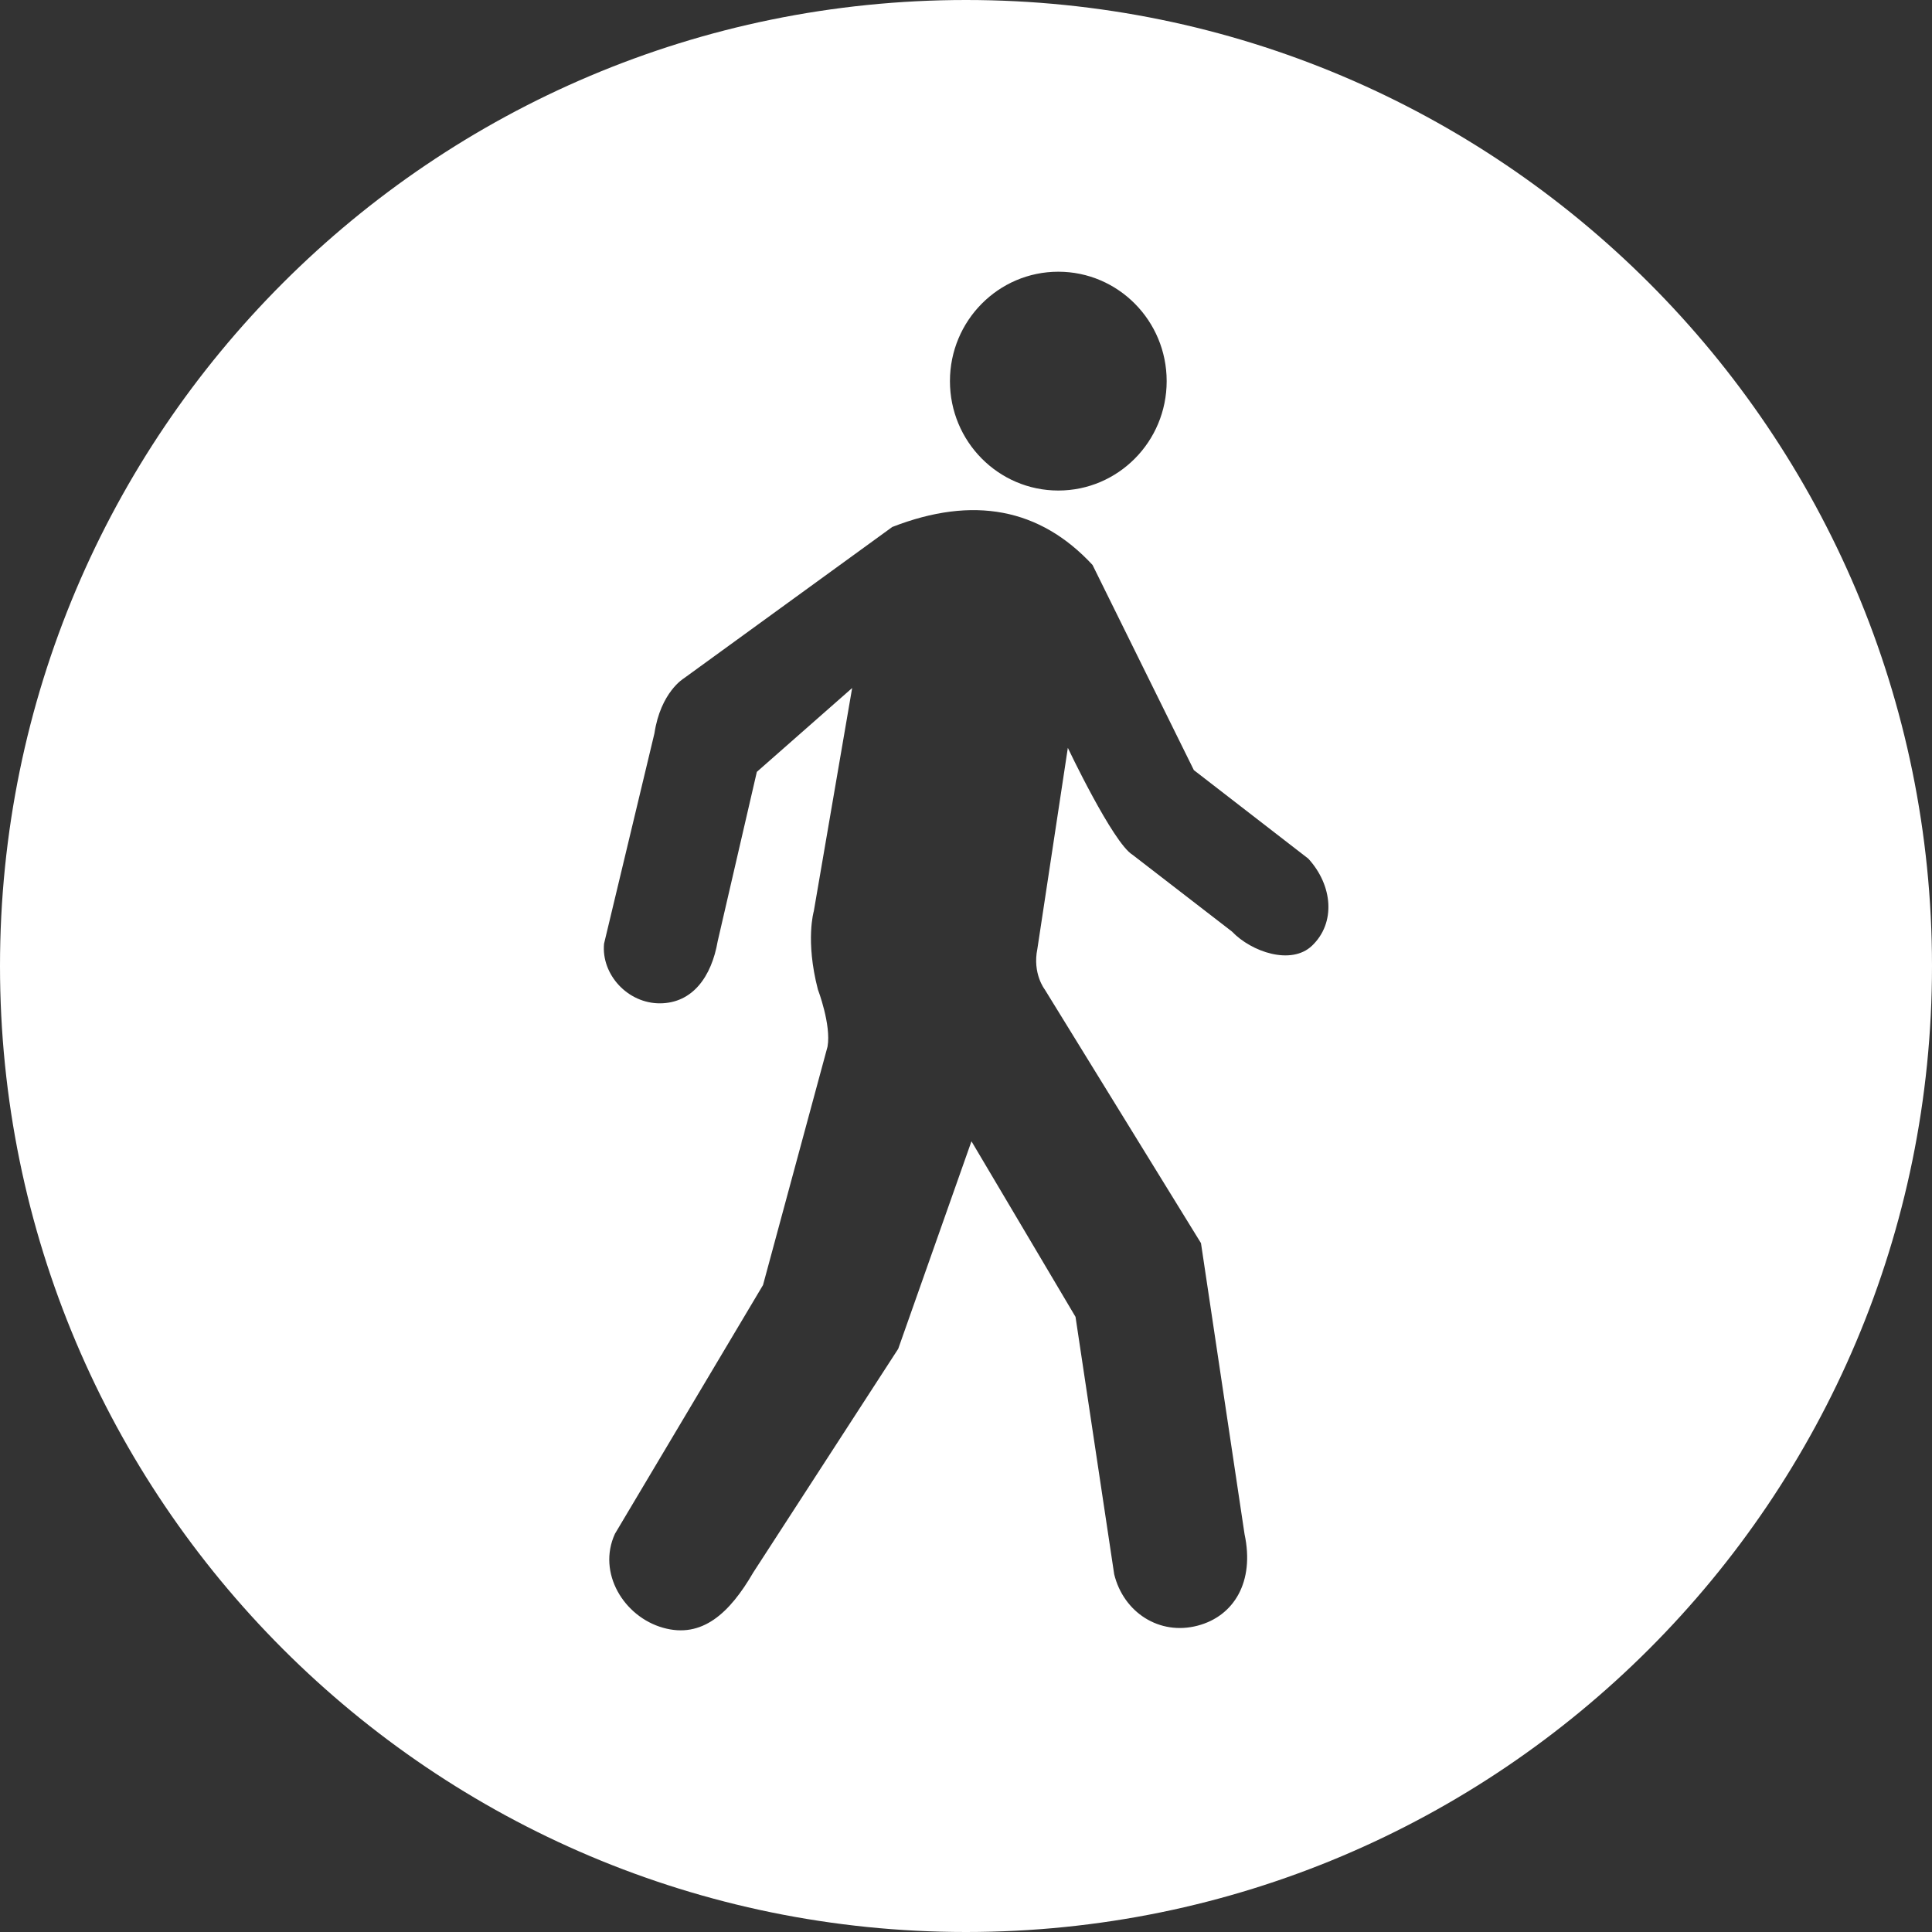 <?xml version="1.0" encoding="UTF-8"?>
<svg width="128px" height="128px" viewBox="0 0 128 128" version="1.1" xmlns="http://www.w3.org/2000/svg" xmlns:xlink="http://www.w3.org/1999/xlink">
    <rect x="0" y="0" width="128" height="128" fill="#333333" stroke="none"/>
    <!-- Generator: Sketch 62 (91390) - https://sketch.com -->
    <title>Icon/Nearby</title>
    <desc>Created with Sketch.</desc>
    <g id="Icon/Nearby" stroke="none" stroke-width="1" fill="none" fill-rule="evenodd">
        <path d="M64,0 C99.346,0 128,28.654 128,64 C128,99.346 99.346,128 64,128 C28.654,128 0,99.346 0,64 C0,28.654 28.654,0 64,0 Z M72.383,37.429 C68.895,33.666 64.472,32.827 59.116,34.913 L59.116,34.913 L45.298,44.949 C45.298,44.949 43.77,45.857 43.358,48.585 L43.358,48.585 L40.02,62.522 C39.826,64.56 41.589,66.492 43.74,66.473 C45.888,66.455 47.143,64.706 47.549,62.358 L47.549,62.358 L50.143,51.138 L56.457,45.583 L53.917,60.367 C53.917,60.367 53.345,62.299 54.186,65.551 C54.186,65.551 55.08,67.889 54.827,69.34 L54.827,69.34 L50.552,85.138 L40.743,101.615 C39.55,104.21 41.342,107.115 43.928,107.843 C46.515,108.576 48.343,106.874 49.906,104.181 L49.906,104.181 L59.509,89.363 L64.362,75.613 L71.256,87.245 L73.818,104.299 C74.44,106.828 76.81,108.37 79.343,107.705 C81.748,107.076 83.133,104.806 82.455,101.644 L82.455,101.644 L79.568,82.361 L69.215,65.551 C69.215,65.551 68.391,64.501 68.729,62.861 L68.729,62.861 L70.747,49.548 C70.747,49.548 73.734,55.841 75.032,56.631 L75.032,56.631 L81.617,61.714 C82.924,63.081 85.547,63.96 86.918,62.662 C88.512,61.15 88.303,58.662 86.677,56.886 L86.677,56.886 L79.096,51.022 C74.621,41.96 72.383,37.429 72.383,37.429 Z M70.116,18.002 C66.151,18.002 62.936,21.248 62.936,25.251 C62.936,29.254 66.151,32.499 70.116,32.499 C74.081,32.499 77.295,29.254 77.295,25.251 C77.295,21.248 74.081,18.002 70.116,18.002 Z" id="Nearby" fill="#FFFFFF"></path>
    </g>
</svg>